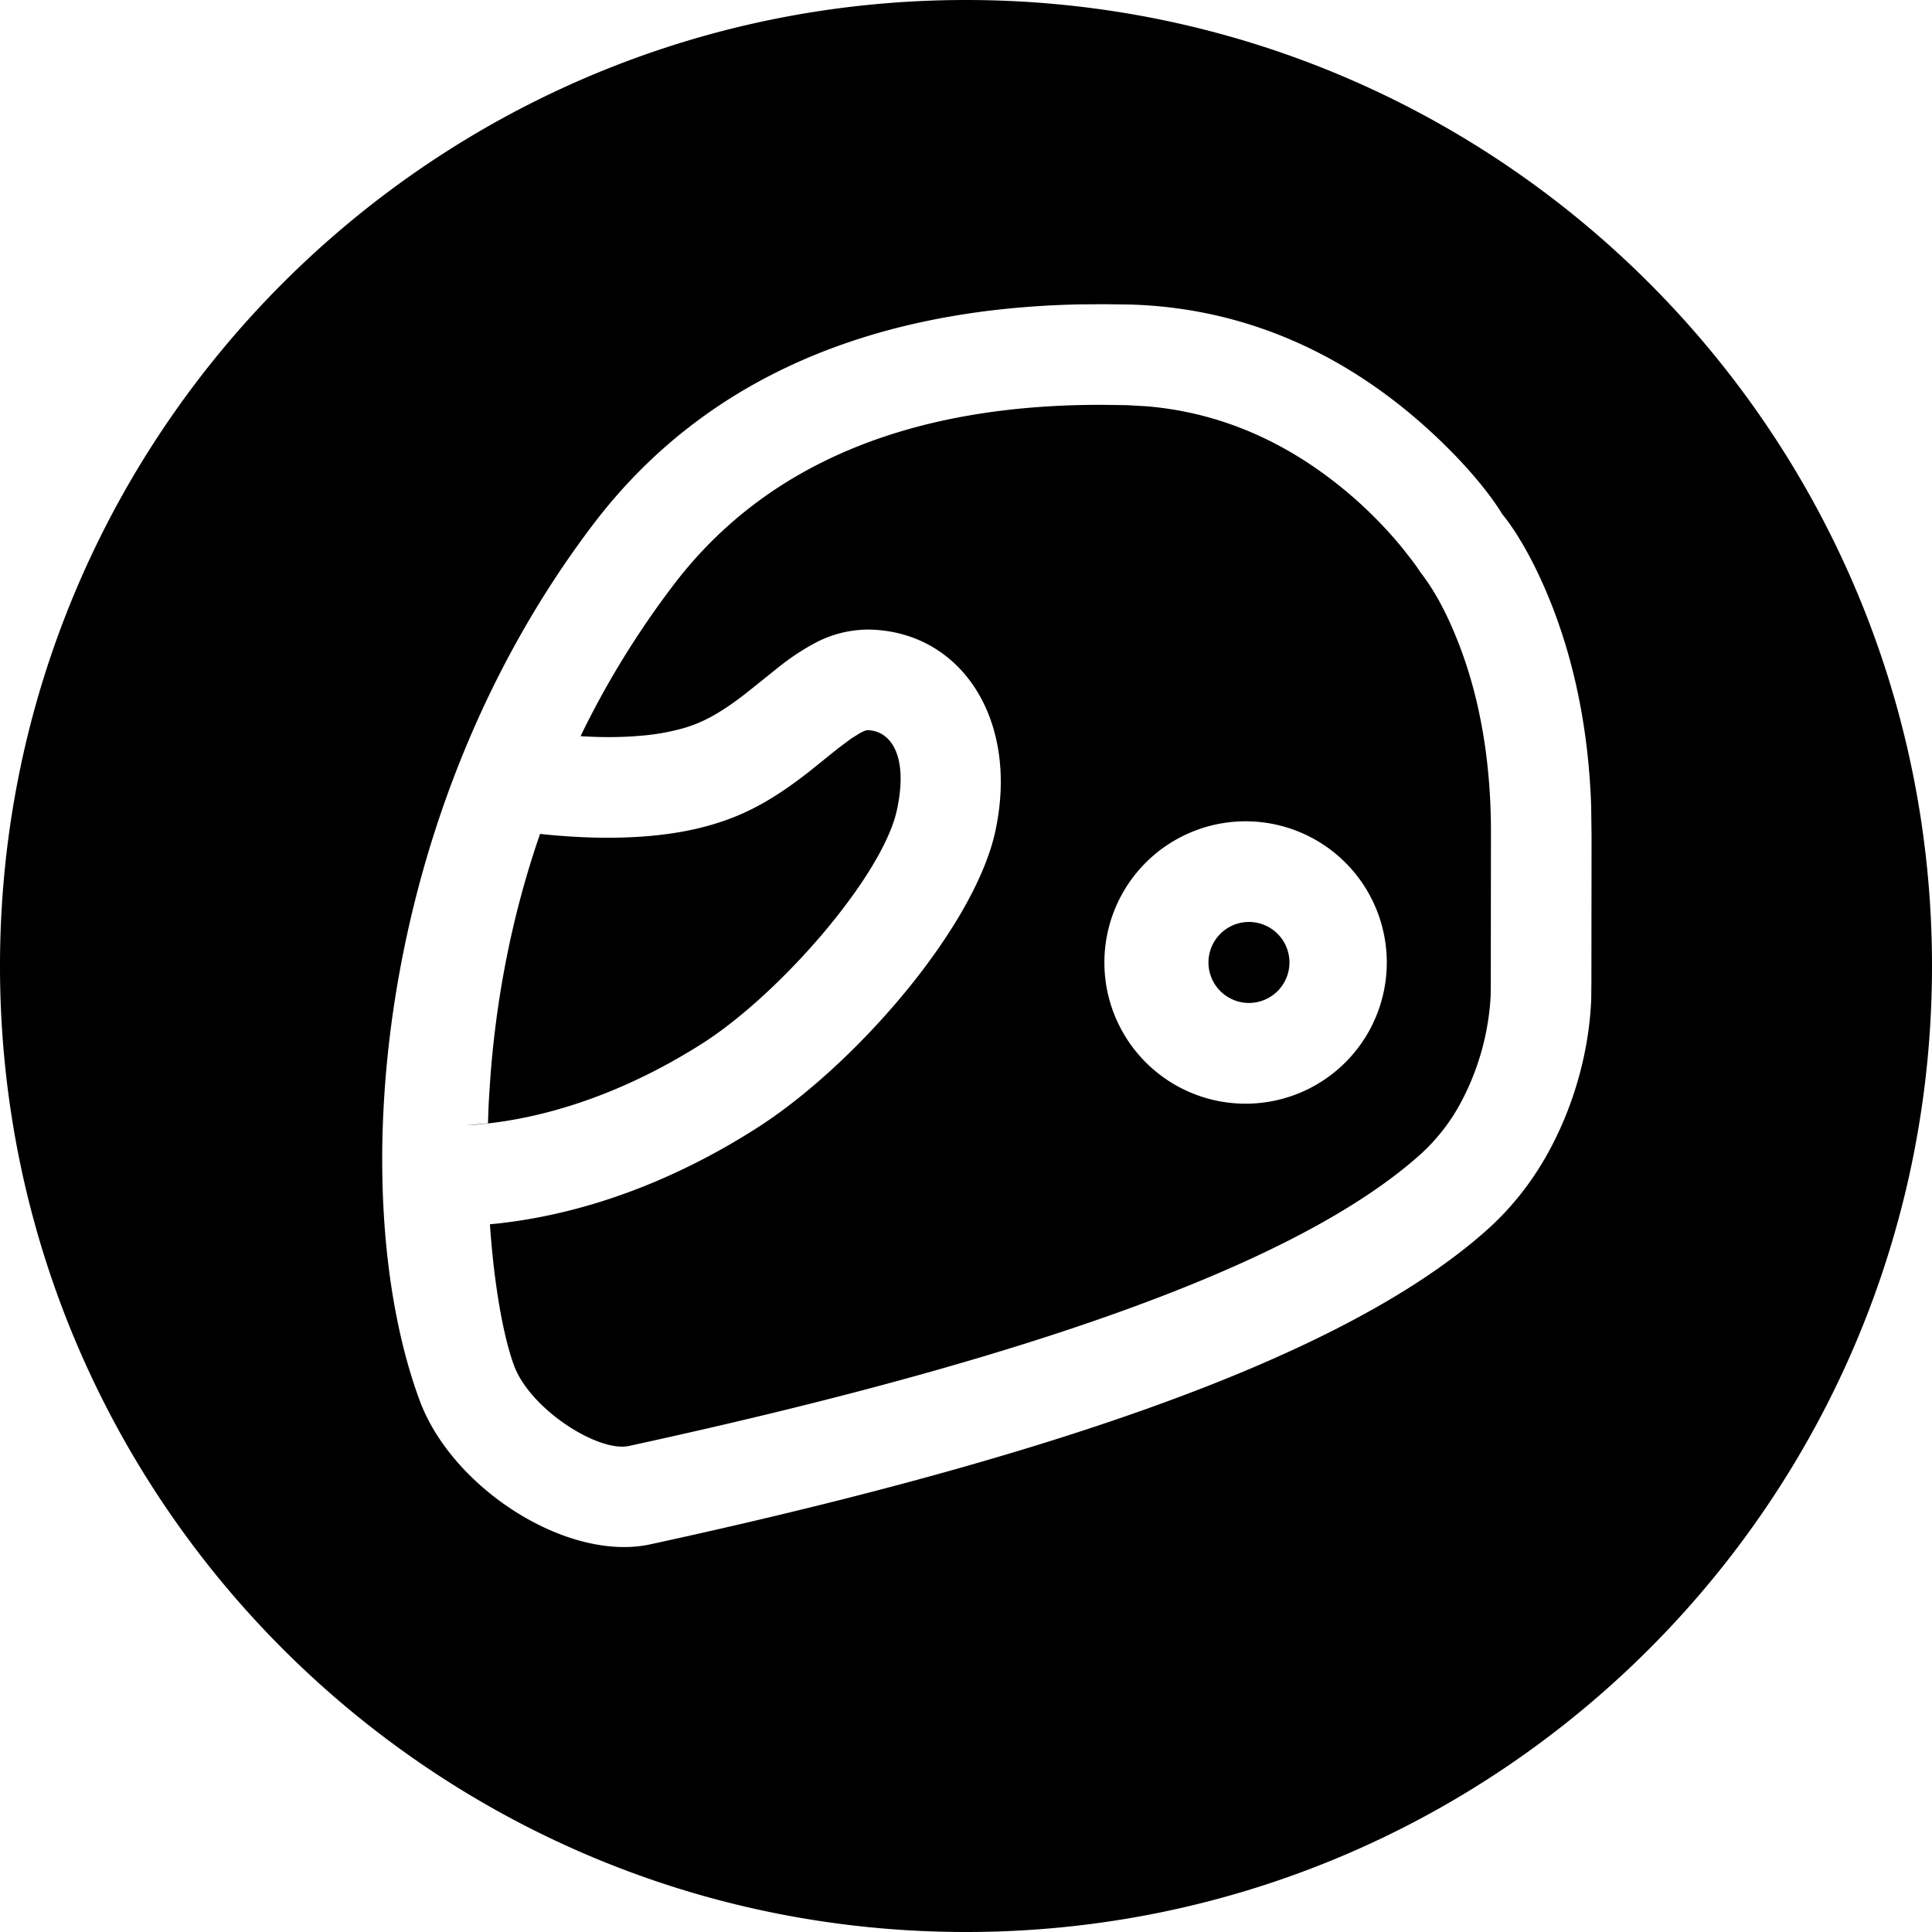 <svg width="24" height="24" viewBox="0 0 24 24" xmlns="http://www.w3.org/2000/svg"><path d="M12 0c6.627 0 12 5.373 12 12 0 6.628-5.373 12-12 12S0 18.628 0 12C0 5.373 5.373 0 12 0zm1.724 3.779l-.307.002c-2.544.052-4.65.89-6.049 2.734-2.73 3.594-3.09 8.346-2.156 10.879.406 1.101 1.843 2.014 2.868 1.79 5.927-1.287 8.93-2.599 10.397-3.91.337-.303.605-.66.81-1.059.33-.644.46-1.288.48-1.808l.002-.205.002-1.818-.005-.376c-.034-.986-.225-1.848-.525-2.58-.207-.504-.422-.85-.581-1.043-.167-.28-.573-.777-1.173-1.272-.967-.796-2.12-1.292-3.452-1.33l-.311-.004zm-.028 1.25l.304.004.255.015c.924.08 1.735.452 2.437 1.03.282.232.526.482.729.73l.121.155.046.062.06.088c.132.17.28.409.436.79.277.673.442 1.497.437 2.477l-.002 1.856-.002.144a3.178 3.178 0 01-.343 1.265 2.39 2.39 0 01-.531.697c-1.282 1.147-4.095 2.375-9.829 3.62-.38.084-1.228-.455-1.429-1-.132-.36-.247-.995-.299-1.754l.088-.008c1.167-.127 2.269-.575 3.227-1.187 1.217-.776 2.693-2.478 2.96-3.672.307-1.386-.41-2.491-1.553-2.52a1.413 1.413 0 00-.706.179 2.938 2.938 0 00-.44.296l-.376.301c-.298.234-.525.368-.779.444a2.773 2.773 0 01-.567.1c-.231.02-.477.02-.728.004.314-.649.697-1.276 1.152-1.875 1.18-1.554 3.02-2.246 5.332-2.241zM10.777 9.07c.299.008.51.335.363 1-.182.816-1.447 2.274-2.412 2.89-.88.561-1.903.959-2.935 1.019l.047-.005.222-.02c.003-.095.006-.191.011-.288l.019-.29c.078-1.032.28-2.044.617-3.017.444.048.899.064 1.335.028.296-.025.572-.073.824-.15.43-.128.78-.335 1.189-.656.073-.058.322-.26.374-.3l.145-.108.11-.068c.052-.027.079-.035.091-.035zm4.738 1.133a1.754 1.754 0 100 3.507 1.754 1.754 0 000-3.507zm0 1.25a.503.503 0 110 1.006.503.503 0 010-1.006z" fill="#000" fill-rule="nonzero"/></svg>